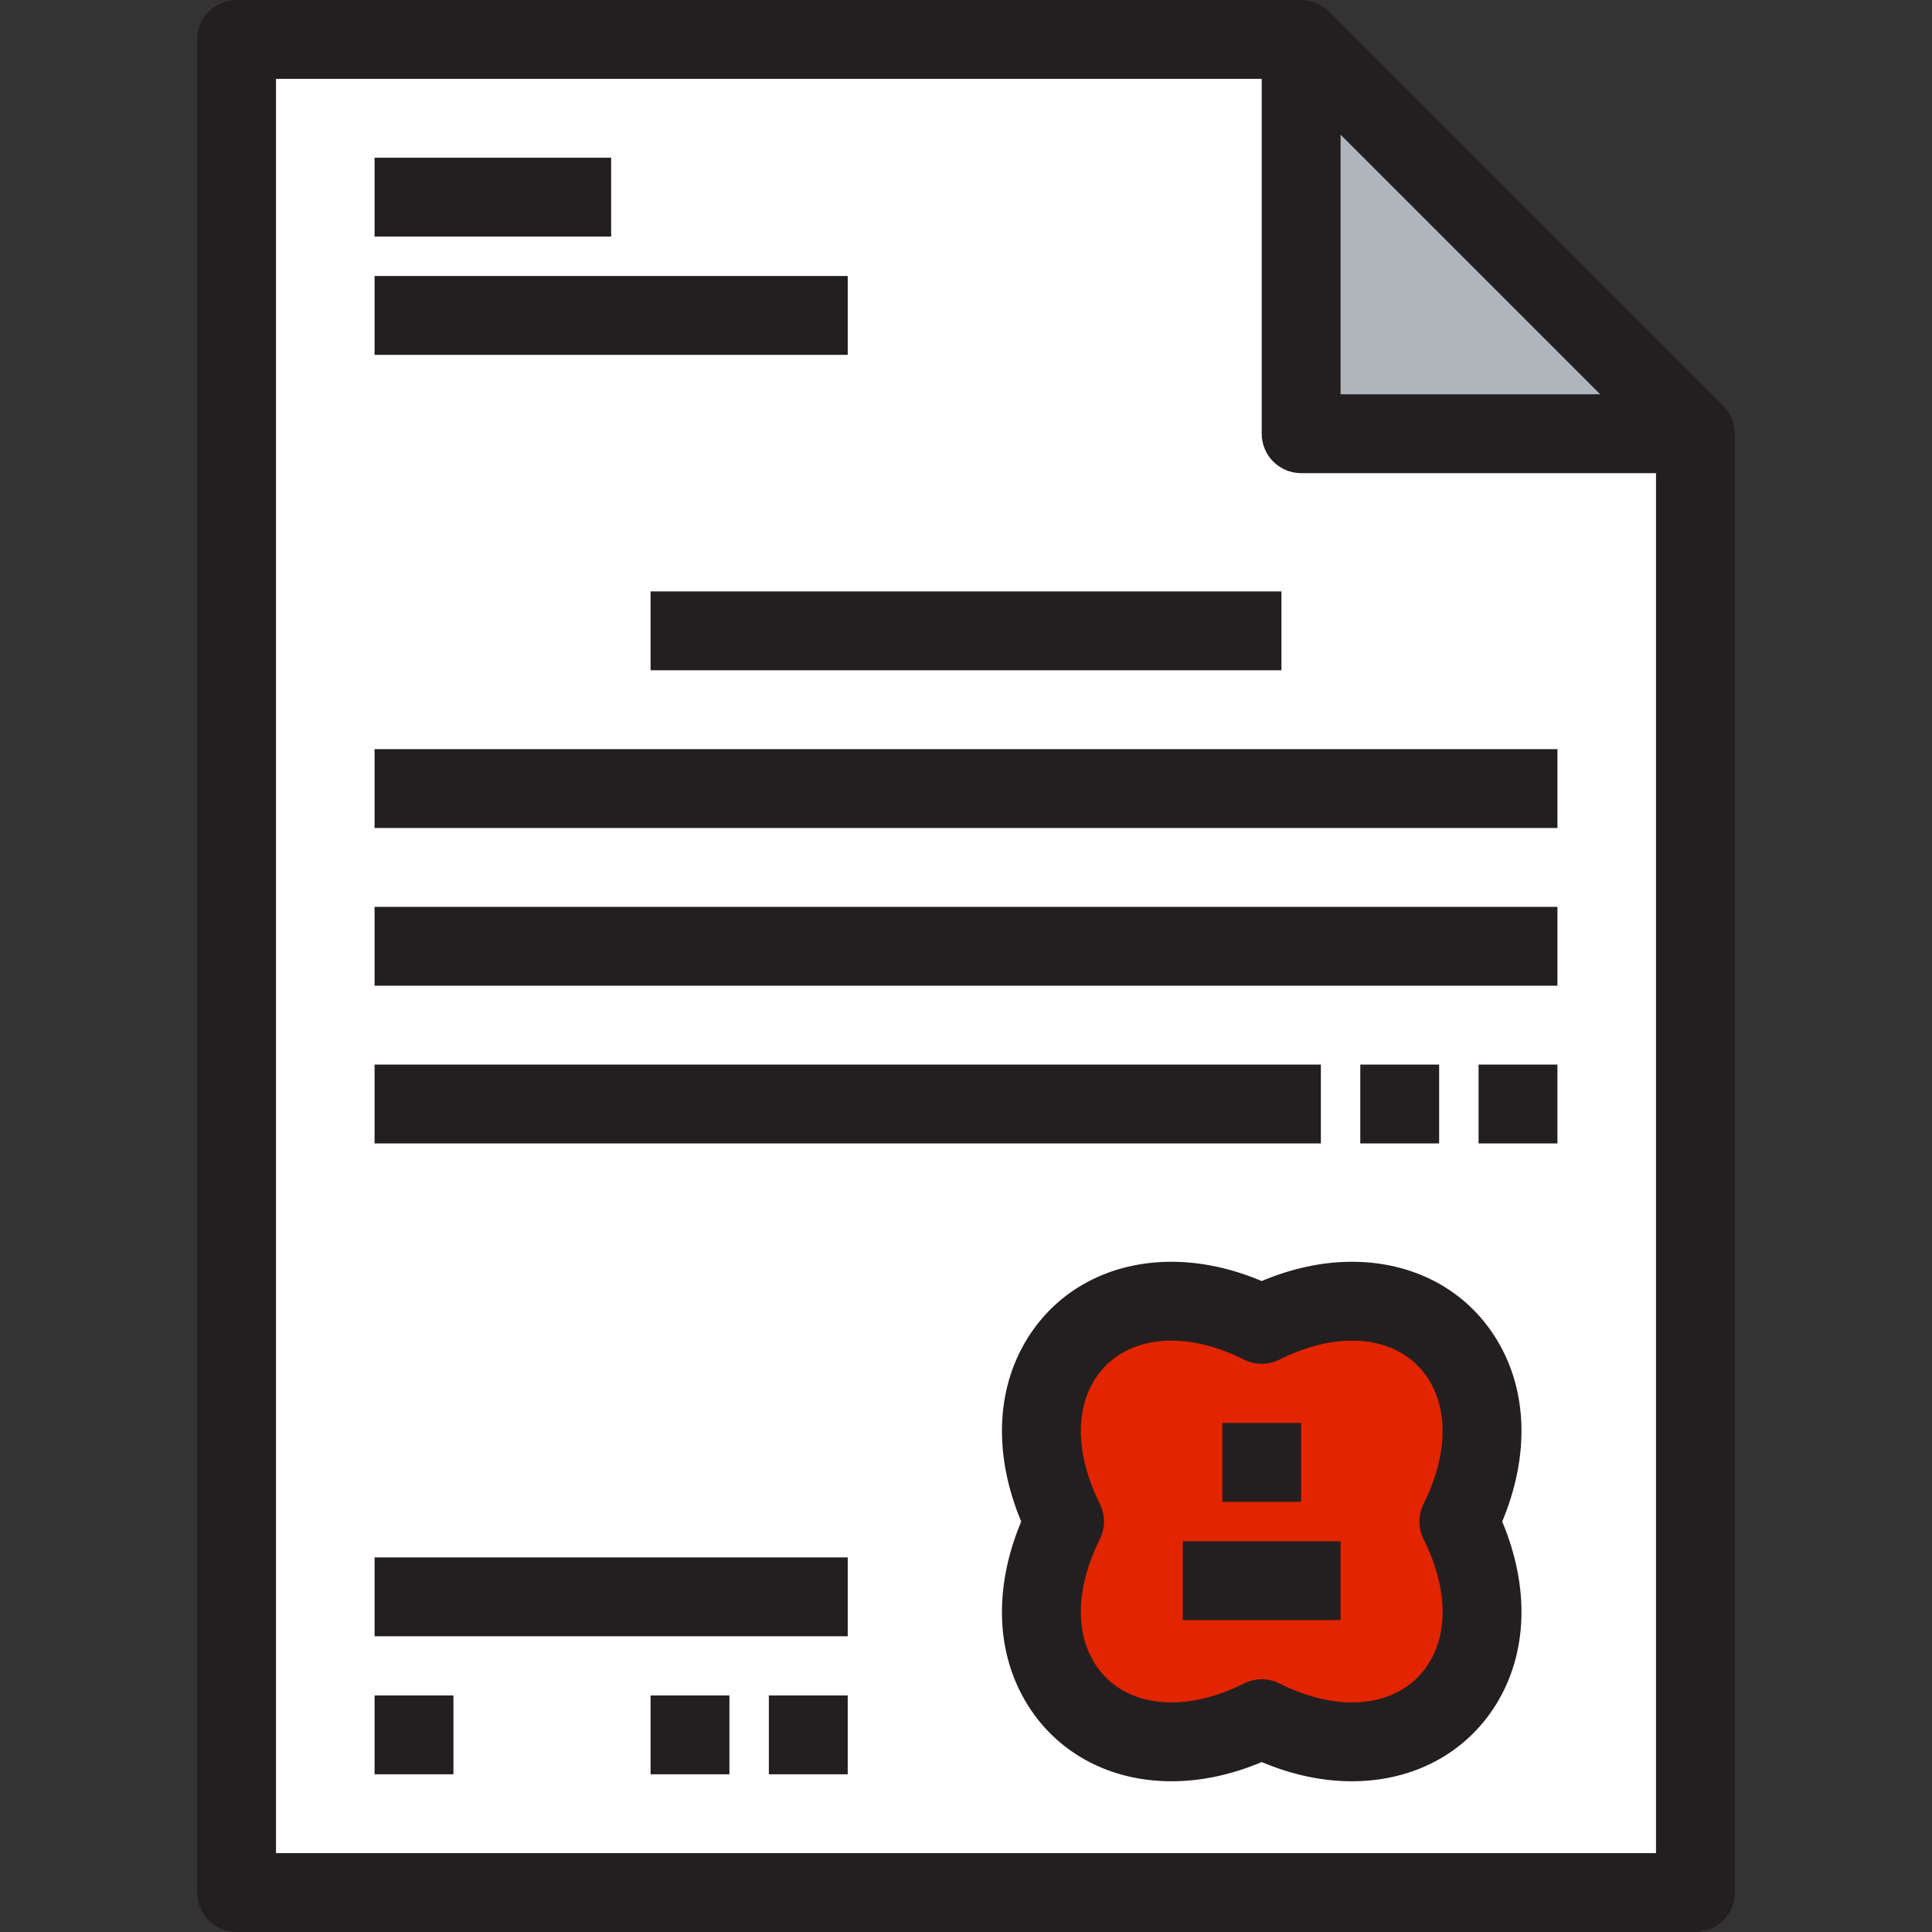 <!DOCTYPE svg PUBLIC "-//W3C//DTD SVG 1.1//EN" "http://www.w3.org/Graphics/SVG/1.1/DTD/svg11.dtd">

<!-- Uploaded to: SVG Repo, www.svgrepo.com, Transformed by: SVG Repo Mixer Tools -->
<svg version="1.1" id="Layer_1" xmlns="http://www.w3.org/2000/svg" xmlns:xlink="http://www.w3.org/1999/xlink" viewBox="0 0 490 490" xml:space="preserve" width="30px" height="30px" fill="#000000">

<rect x="0" y="0" width="490" height="490" fill="#333333" stroke="none"/>

<g id="SVGRepo_bgCarrier" stroke-width="0"/>

<g id="SVGRepo_tracerCarrier" stroke-linecap="round" stroke-linejoin="round"/>

<g id="SVGRepo_iconCarrier"> <g> <g id="XMLID_30_"> <g> <path style="fill:#e32400;" d="M320,335.898c38.398-19.199,69.199,11.504,50,50c19.199,38.398-11.602,69.199-50,50 c-38.398,19.199-69.199-11.602-50-50C250.801,347.402,281.602,316.699,320,335.898z"/> <path style="fill:#FFFFFF;" d="M430,110v370H60V10h270v100H430z M370,385.898c19.199-38.496-11.602-69.199-50-50 c-38.398-19.199-69.199,11.504-50,50c-19.199,38.398,11.602,69.199,50,50C358.398,455.098,389.199,424.297,370,385.898z"/> <polygon style="fill:#AFB6BB;" points="430,110 330,110 330,10 "/> </g> <g> <path style="fill:#231F20;" d="M439.976,110c-0.001-2.602-0.992-5.159-2.904-7.071l-100-100c-1.912-1.912-4.47-2.903-7.071-2.904 V0H60c-5.523,0-10,4.477-10,10v470c0,5.523,4.477,10,10,10h370c5.522,0,10-4.477,10-10V110H439.976z M340,34.142L405.857,100H340 V34.142z M70,470V20h250v90c0,5.523,4.478,10,10,10h90v350H70z"/> <path style="fill:#231F20;" d="M379.447,339.49c-7.657-12.376-20.975-19.475-36.535-19.475c-7.511,0-15.198,1.64-22.912,4.882 c-7.714-3.242-15.401-4.882-22.912-4.882c-15.56,0-28.875,7.099-36.533,19.476c-8.036,12.989-8.541,29.684-1.551,46.403 c-6.992,16.688-6.49,33.368,1.542,46.364c7.666,12.403,20.998,19.516,36.577,19.515c7.501,0,15.178-1.637,22.877-4.872 c7.7,3.235,15.375,4.872,22.874,4.872c0.001,0,0.003,0,0.004,0c15.579-0.001,28.911-7.116,36.576-19.52 c8.031-12.996,8.533-29.673,1.542-46.358C387.988,369.172,387.483,352.478,379.447,339.49z M361.056,390.371 c5.903,11.806,6.408,23.239,1.385,31.368c-3.998,6.469-10.946,10.033-19.564,10.034c-5.817,0-12.01-1.621-18.404-4.818 c-1.407-0.704-2.94-1.056-4.472-1.056s-3.065,0.352-4.472,1.056c-6.393,3.196-12.586,4.817-18.406,4.818 c-8.618,0-15.566-3.562-19.564-10.03c-5.023-8.128-4.519-19.563,1.386-31.372c1.406-2.812,1.407-6.122,0.005-8.935 c-5.908-11.846-6.413-23.298-1.387-31.422c3.989-6.448,10.924-9.999,19.525-9.999c5.829,0,12.033,1.625,18.44,4.828 c2.815,1.407,6.129,1.407,8.943,0c6.407-3.204,12.611-4.828,18.44-4.828c8.603,0,15.538,3.551,19.527,9.998 c5.026,8.123,4.52,19.576-1.389,31.423C359.648,384.249,359.649,387.559,361.056,390.371z"/> <rect x="310" y="360.898" style="fill:#231F20;" width="20" height="20"/> <rect x="300" y="390.898" style="fill:#231F20;" width="40" height="20"/> <rect x="95" y="395" style="fill:#231F20;" width="120" height="20"/> <rect x="195" y="430" style="fill:#231F20;" width="20" height="20"/> <rect x="165" y="430" style="fill:#231F20;" width="20" height="20"/> <rect x="95" y="430" style="fill:#231F20;" width="20" height="20"/> <rect x="95" y="40" style="fill:#231F20;" width="60" height="20"/> <rect x="95" y="70" style="fill:#231F20;" width="120" height="20"/> <rect x="165" y="150" style="fill:#231F20;" width="160" height="20"/> <rect x="95" y="190" style="fill:#231F20;" width="300" height="20"/> <rect x="95" y="230" style="fill:#231F20;" width="300" height="20"/> <rect x="95" y="270" style="fill:#231F20;" width="240" height="20"/> <rect x="375" y="270" style="fill:#231F20;" width="20" height="20"/> <rect x="345" y="270" style="fill:#231F20;" width="20" height="20"/> </g> </g> </g> </g>

</svg>